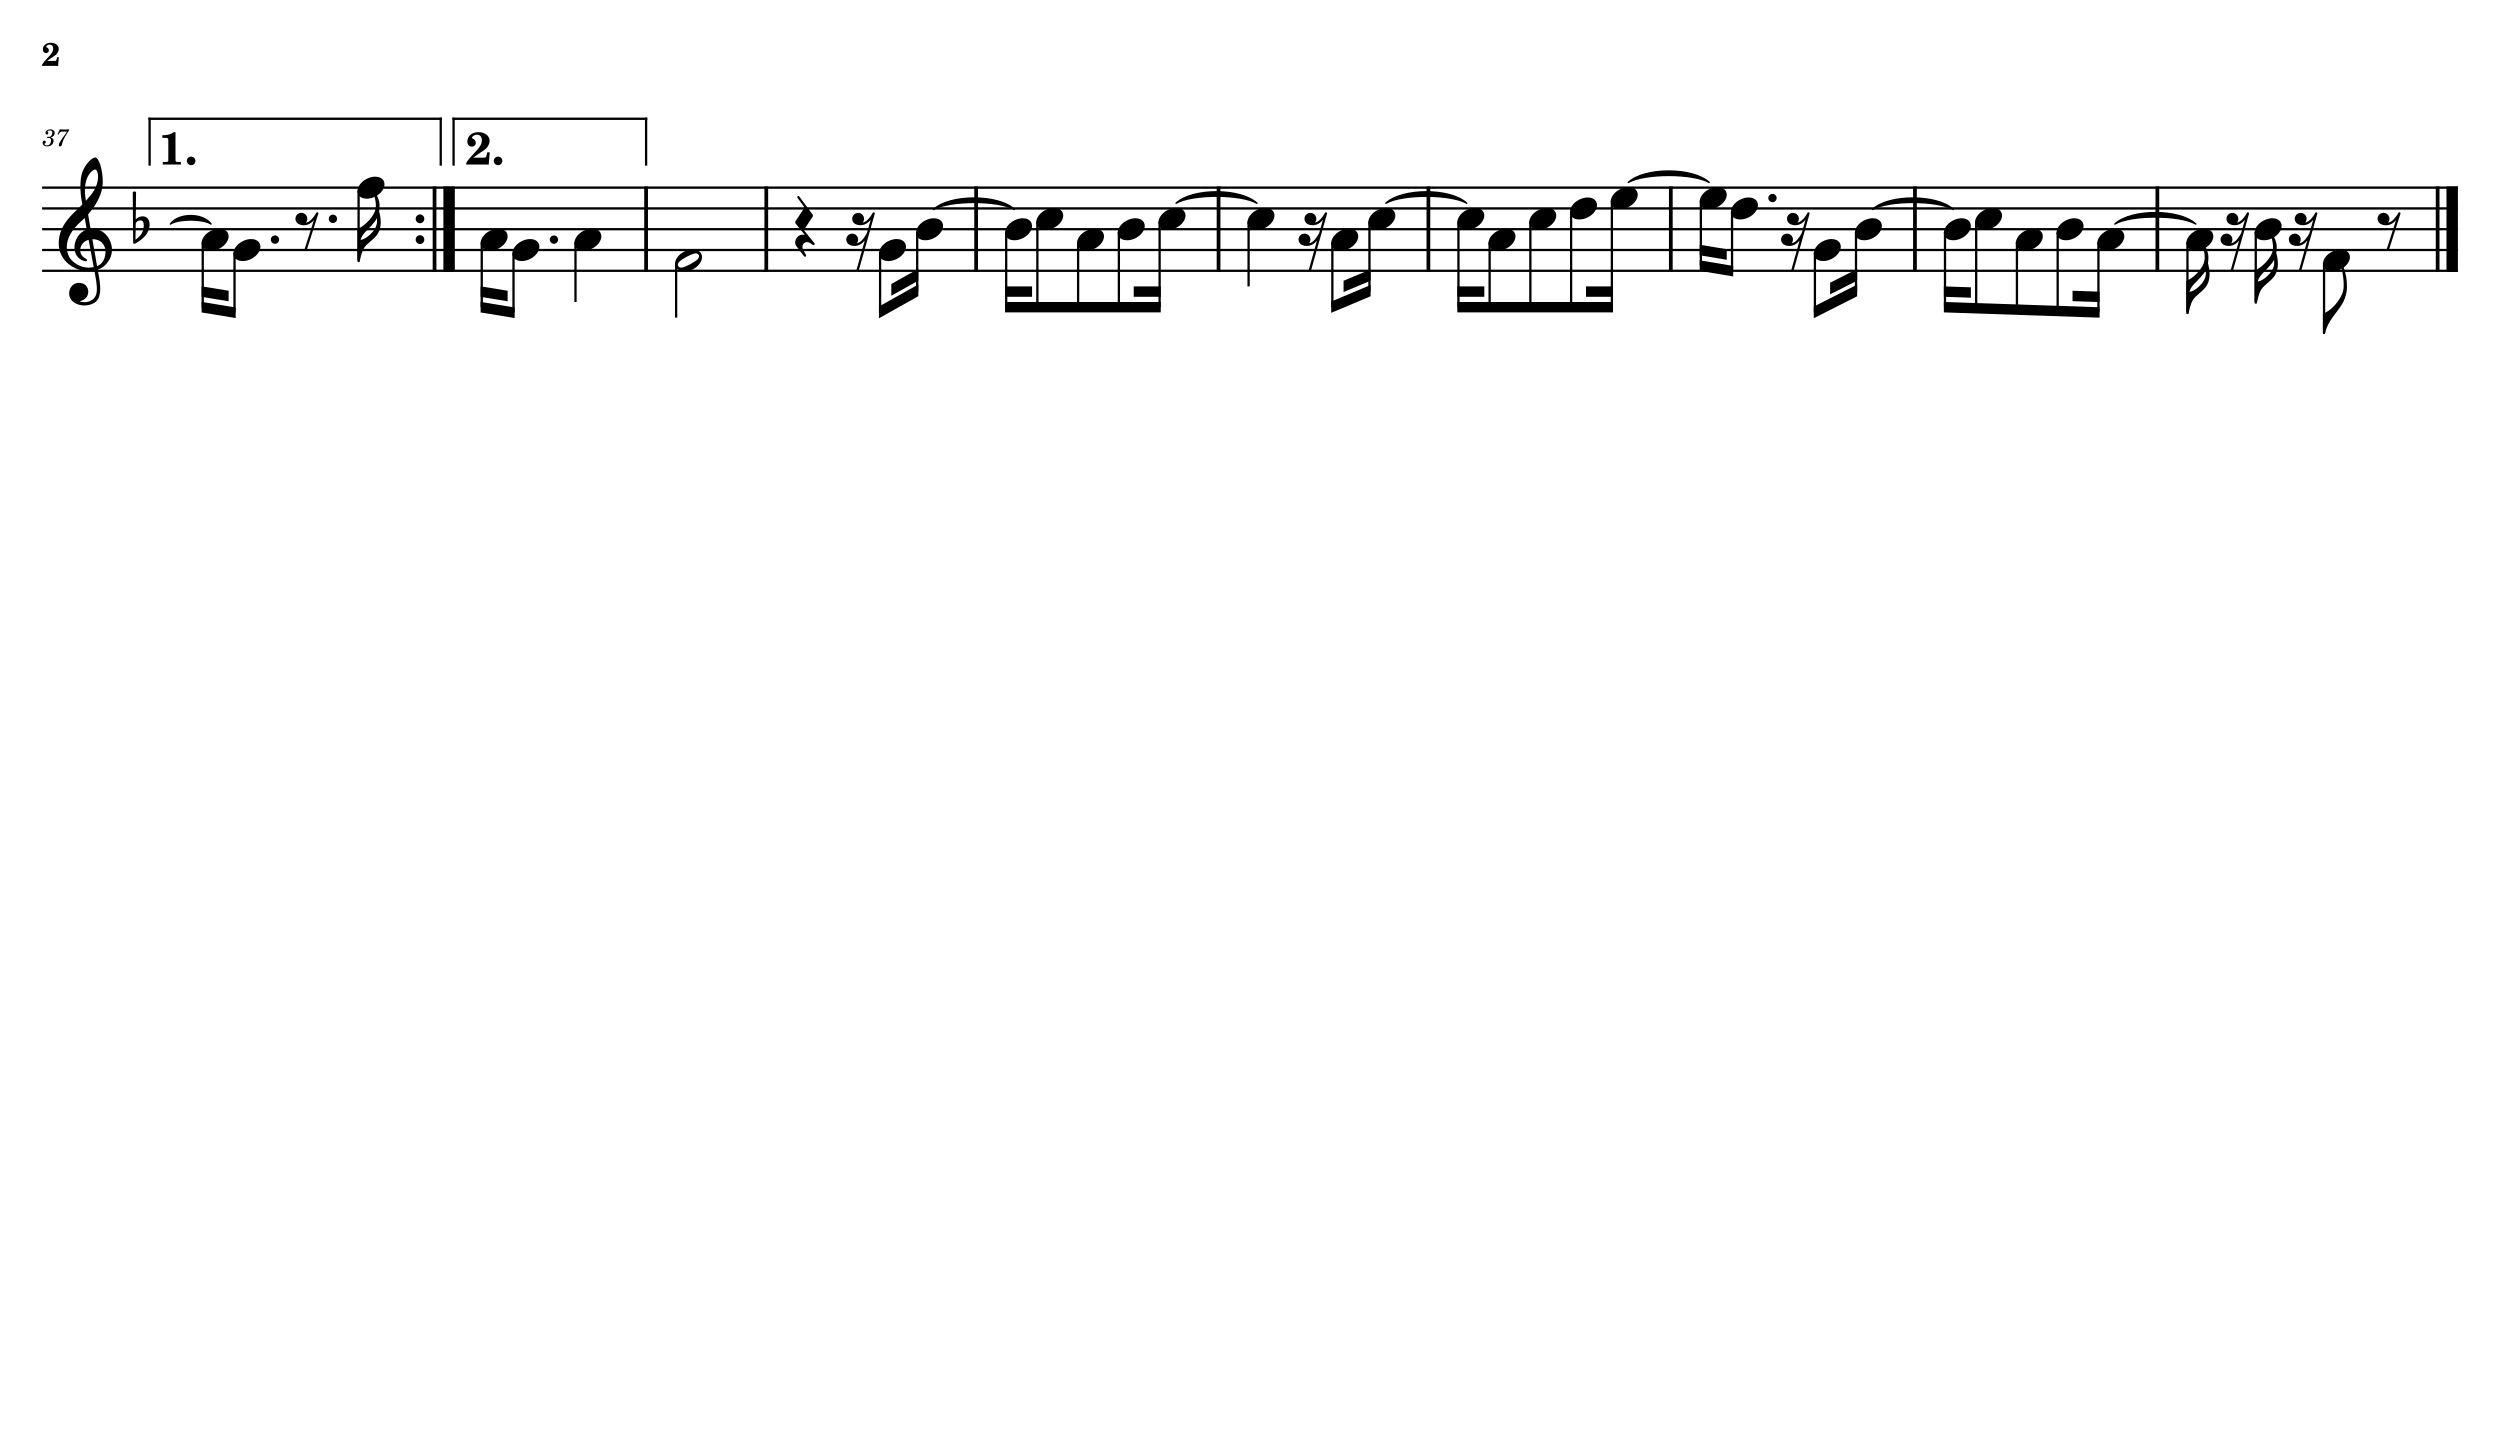 <?xml version="1.0" encoding="UTF-8" standalone="no"?>
<svg width="4208.47px" height="2409.45px" viewBox="0 0 4208.47 2409.45"
 xmlns="http://www.w3.org/2000/svg" xmlns:xlink="http://www.w3.org/1999/xlink" version="1.2" baseProfile="tiny">
<title>SAX TENOR (2)</title>
<desc>Generated by MuseScore 3.6.2</desc>
<polyline class="StaffLines" fill="none" stroke="#000000" stroke-width="3.85" stroke-linejoin="bevel" points="70.866,315.866 4137.61,315.866"/>
<polyline class="StaffLines" fill="none" stroke="#000000" stroke-width="3.85" stroke-linejoin="bevel" points="70.866,350.865 4137.61,350.865"/>
<polyline class="StaffLines" fill="none" stroke="#000000" stroke-width="3.85" stroke-linejoin="bevel" points="70.866,385.865 4137.61,385.865"/>
<polyline class="StaffLines" fill="none" stroke="#000000" stroke-width="3.85" stroke-linejoin="bevel" points="70.866,420.865 4137.61,420.865"/>
<polyline class="StaffLines" fill="none" stroke="#000000" stroke-width="3.85" stroke-linejoin="bevel" points="70.866,455.865 4137.61,455.865"/>
<path class="MeasureNumber" d="M85.46,231.303 C87.35,230.709 88.1,230.381 89.069,229.741 C90.944,228.506 92.1,226.303 92.1,224.069 C92.1,220.272 89.069,217.709 84.585,217.709 C80.225,217.709 76.538,220.428 76.538,223.709 C76.538,225.35 77.538,226.475 79.069,226.475 C80.382,226.475 81.35,225.506 81.35,224.194 C81.35,223.506 81.147,223.022 80.507,222.397 C80.1,222.022 79.944,221.756 79.944,221.475 C79.944,220.506 81.944,219.506 83.819,219.506 C86.507,219.506 88.1,220.991 88.1,223.475 C88.1,227.022 85.585,230.381 82.897,230.381 C82.788,230.381 82.428,230.35 81.991,230.303 C80.819,230.225 80.819,230.225 80.585,230.225 C79.71,230.225 79.225,230.631 79.225,231.35 C79.225,231.991 79.663,232.381 80.382,232.381 C80.585,232.381 80.866,232.35 81.178,232.303 C81.741,232.194 82.35,232.147 82.71,232.147 C84.585,232.147 85.866,233.834 85.866,236.303 C85.866,238.225 85.428,240.069 84.538,241.584 C83.35,243.741 81.507,244.788 78.897,244.788 C76.663,244.788 74.741,243.663 74.741,242.381 C74.741,241.944 74.913,241.788 75.538,241.506 C76.71,240.991 77.178,240.272 77.178,239.194 C77.178,237.788 76.069,236.709 74.632,236.709 C72.913,236.709 71.788,238.069 71.788,240.147 C71.788,244.022 74.741,246.459 79.538,246.459 C85.585,246.459 90.178,242.428 90.178,237.069 C90.178,235.631 89.741,234.381 88.897,233.381 C88.022,232.35 87.225,231.866 85.46,231.303 M116.538,217.709 C114.413,217.944 111.819,218.116 109.585,218.116 C108.46,218.116 107.178,218.069 105.741,217.991 C104.413,217.913 103.1,217.834 101.741,217.756 L100.741,217.709 L96.866,226.147 L98.335,226.631 L99.303,225.022 C101.178,221.913 102.053,221.475 106.132,221.506 L112.897,221.506 L108.538,227.756 C103.413,234.944 103.413,234.944 101.46,238.147 C99.694,240.991 98.975,242.741 98.975,244.178 C98.975,245.584 99.866,246.459 101.257,246.459 C102.741,246.459 103.491,245.741 104.022,243.866 C106.022,236.35 107.225,233.741 112.772,224.756 L116.538,218.913 L116.538,217.709 "/>
<path class="TieSegment" stroke="#000000" stroke-width="2.45" stroke-linecap="round" stroke-linejoin="round" fill-rule="evenodd" d="M286.859,377.115 C300.544,358.215 341.596,358.215 355.28,377.115 C341.596,368.015 300.544,368.015 286.859,377.115"/>
<path class="TieSegment" stroke="#000000" stroke-width="2.45" stroke-linecap="round" stroke-linejoin="round" fill-rule="evenodd" d="M1571.65,352.561 C1598.88,326.967 1680.56,326.967 1707.79,352.561 C1680.56,336.767 1598.88,336.767 1571.65,352.561"/>
<path class="TieSegment" stroke="#000000" stroke-width="2.45" stroke-linecap="round" stroke-linejoin="round" fill-rule="evenodd" d="M1979.73,342.116 C2006.95,316.522 2088.64,316.522 2115.87,342.116 C2088.64,326.322 2006.95,326.322 1979.73,342.116"/>
<path class="TieSegment" stroke="#000000" stroke-width="2.45" stroke-linecap="round" stroke-linejoin="round" fill-rule="evenodd" d="M2332.97,342.116 C2360.2,316.522 2441.89,316.522 2469.12,342.116 C2441.89,326.322 2360.2,326.322 2332.97,342.116"/>
<path class="TieSegment" stroke="#000000" stroke-width="2.45" stroke-linecap="round" stroke-linejoin="round" fill-rule="evenodd" d="M2741.05,307.116 C2768.28,281.522 2849.96,281.522 2877.19,307.116 C2849.96,291.322 2768.28,291.322 2741.05,307.116"/>
<path class="TieSegment" stroke="#000000" stroke-width="2.45" stroke-linecap="round" stroke-linejoin="round" fill-rule="evenodd" d="M3152.04,352.561 C3179.27,326.967 3260.95,326.967 3288.18,352.561 C3260.95,336.767 3179.27,336.767 3152.04,352.561"/>
<path class="TieSegment" stroke="#000000" stroke-width="2.45" stroke-linecap="round" stroke-linejoin="round" fill-rule="evenodd" d="M3560.11,377.115 C3587.36,351.51 3669.09,351.51 3696.33,377.115 C3669.09,361.31 3587.36,361.31 3560.11,377.115"/>
<path class="BarLine" transform="matrix(1.4,0,0,1.4,699.725,368.365)" d="M10.406,0 C10.406,-2.906 8.094,-5.297 5.203,-5.297 C2.297,-5.297 0,-2.906 0,0 C0,2.906 2.297,5.297 5.203,5.297 C8.094,5.297 10.406,2.906 10.406,0"/>
<path class="BarLine" transform="matrix(1.4,0,0,1.4,699.725,403.365)" d="M10.406,0 C10.406,-2.906 8.094,-5.297 5.203,-5.297 C2.297,-5.297 0,-2.906 0,0 C0,2.906 2.297,5.297 5.203,5.297 C8.094,5.297 10.406,2.906 10.406,0"/>
<polyline class="BarLine" stroke="#000000" stroke-width="6.30" stroke-linejoin="bevel" points="731.504,313.941 731.504,457.79"/>
<polyline class="BarLine" stroke="#000000" stroke-width="19.25" stroke-linejoin="bevel" points="756.004,313.941 756.004,457.79"/>
<polyline class="BarLine" stroke="#000000" stroke-width="6.30" stroke-linejoin="bevel" points="1087.64,313.941 1087.64,457.79"/>
<polyline class="BarLine" stroke="#000000" stroke-width="6.30" stroke-linejoin="bevel" points="1289.97,313.941 1289.97,457.79"/>
<polyline class="BarLine" stroke="#000000" stroke-width="6.30" stroke-linejoin="bevel" points="1643.22,313.941 1643.22,457.79"/>
<polyline class="BarLine" stroke="#000000" stroke-width="6.30" stroke-linejoin="bevel" points="2051.3,313.941 2051.3,457.79"/>
<polyline class="BarLine" stroke="#000000" stroke-width="6.30" stroke-linejoin="bevel" points="2404.55,313.941 2404.55,457.79"/>
<polyline class="BarLine" stroke="#000000" stroke-width="6.30" stroke-linejoin="bevel" points="2812.62,313.941 2812.62,457.79"/>
<polyline class="BarLine" stroke="#000000" stroke-width="6.30" stroke-linejoin="bevel" points="3223.61,313.941 3223.61,457.79"/>
<polyline class="BarLine" stroke="#000000" stroke-width="6.30" stroke-linejoin="bevel" points="3631.68,313.941 3631.68,457.79"/>
<polyline class="BarLine" stroke="#000000" stroke-width="6.30" stroke-linejoin="bevel" points="4103.48,313.941 4103.48,457.79"/>
<polyline class="BarLine" stroke="#000000" stroke-width="19.25" stroke-linejoin="bevel" points="4127.98,313.941 4127.98,457.79"/>
<polyline class="Stem" stroke="#000000" stroke-width="3.85" stroke-linejoin="bevel" points="341.284,408.069 341.284,517.115"/>
<polyline class="Stem" stroke="#000000" stroke-width="3.85" stroke-linejoin="bevel" points="394.809,425.569 394.809,525.865"/>
<polyline class="Stem" stroke="#000000" stroke-width="3.85" stroke-linejoin="bevel" points="603.662,320.57 603.662,438.365"/>
<polyline class="Stem" stroke="#000000" stroke-width="3.85" stroke-linejoin="bevel" points="810.974,408.069 810.974,517.115"/>
<polyline class="Stem" stroke="#000000" stroke-width="3.85" stroke-linejoin="bevel" points="864.447,425.569 864.447,525.865"/>
<polyline class="Stem" stroke="#000000" stroke-width="3.85" stroke-linejoin="bevel" points="968.772,408.069 968.772,508.365"/>
<polyline class="Stem" stroke="#000000" stroke-width="3.85" stroke-linejoin="bevel" points="1138.21,443.069 1138.21,534.615"/>
<polyline class="Stem" stroke="#000000" stroke-width="3.85" stroke-linejoin="bevel" points="1481.55,425.569 1481.55,525.865"/>
<polyline class="Stem" stroke="#000000" stroke-width="3.85" stroke-linejoin="bevel" points="1544.01,390.569 1544.01,490.865"/>
<polyline class="Stem" stroke="#000000" stroke-width="3.85" stroke-linejoin="bevel" points="1693.8,390.569 1693.8,517.115"/>
<polyline class="Stem" stroke="#000000" stroke-width="3.85" stroke-linejoin="bevel" points="1746.29,373.069 1746.29,517.115"/>
<polyline class="Stem" stroke="#000000" stroke-width="3.85" stroke-linejoin="bevel" points="1814.88,408.069 1814.88,517.115"/>
<polyline class="Stem" stroke="#000000" stroke-width="3.85" stroke-linejoin="bevel" points="1883.48,390.569 1883.48,517.115"/>
<polyline class="Stem" stroke="#000000" stroke-width="3.85" stroke-linejoin="bevel" points="1952.08,373.069 1952.08,517.115"/>
<polyline class="Stem" stroke="#000000" stroke-width="3.85" stroke-linejoin="bevel" points="2101.87,373.069 2101.87,482.115"/>
<polyline class="Stem" stroke="#000000" stroke-width="3.85" stroke-linejoin="bevel" points="2242.88,408.069 2242.88,517.115"/>
<polyline class="Stem" stroke="#000000" stroke-width="3.85" stroke-linejoin="bevel" points="2305.33,373.069 2305.33,490.865"/>
<polyline class="Stem" stroke="#000000" stroke-width="3.85" stroke-linejoin="bevel" points="2455.12,373.069 2455.12,517.115"/>
<polyline class="Stem" stroke="#000000" stroke-width="3.85" stroke-linejoin="bevel" points="2507.61,408.069 2507.61,517.115"/>
<polyline class="Stem" stroke="#000000" stroke-width="3.85" stroke-linejoin="bevel" points="2576.21,373.069 2576.21,517.115"/>
<polyline class="Stem" stroke="#000000" stroke-width="3.85" stroke-linejoin="bevel" points="2644.81,355.569 2644.81,517.115"/>
<polyline class="Stem" stroke="#000000" stroke-width="3.85" stroke-linejoin="bevel" points="2713.41,338.07 2713.41,517.115"/>
<polyline class="Stem" stroke="#000000" stroke-width="3.85" stroke-linejoin="bevel" points="2863.2,338.07 2863.2,447.115"/>
<polyline class="Stem" stroke="#000000" stroke-width="3.85" stroke-linejoin="bevel" points="2915.69,355.569 2915.69,455.865"/>
<polyline class="Stem" stroke="#000000" stroke-width="3.85" stroke-linejoin="bevel" points="3055.2,425.569 3055.2,525.865"/>
<polyline class="Stem" stroke="#000000" stroke-width="3.85" stroke-linejoin="bevel" points="3124.39,390.569 3124.39,490.865"/>
<polyline class="Stem" stroke="#000000" stroke-width="3.85" stroke-linejoin="bevel" points="3274.18,390.569 3274.18,517.115"/>
<polyline class="Stem" stroke="#000000" stroke-width="3.85" stroke-linejoin="bevel" points="3326.67,373.069 3326.67,518.893"/>
<polyline class="Stem" stroke="#000000" stroke-width="3.85" stroke-linejoin="bevel" points="3395.27,408.069 3395.27,521.217"/>
<polyline class="Stem" stroke="#000000" stroke-width="3.85" stroke-linejoin="bevel" points="3463.87,390.569 3463.87,523.541"/>
<polyline class="Stem" stroke="#000000" stroke-width="3.85" stroke-linejoin="bevel" points="3532.47,408.069 3532.47,525.865"/>
<polyline class="Stem" stroke="#000000" stroke-width="3.85" stroke-linejoin="bevel" points="3682.34,408.069 3682.34,525.865"/>
<polyline class="Stem" stroke="#000000" stroke-width="3.85" stroke-linejoin="bevel" points="3797.31,390.569 3797.31,508.365"/>
<polyline class="Stem" stroke="#000000" stroke-width="3.85" stroke-linejoin="bevel" points="3912.29,443.069 3912.29,560.865"/>
<path class="Note" transform="matrix(1.4,0,0,1.4,339.359,403.365)" d="M31.5,-8.094 C29.703,-11.406 25.906,-13.203 21.297,-13.203 C17.906,-13.203 14.203,-12.203 10.594,-10.297 C4,-6.797 0,-0.906 0,4.203 C0,5.594 0.297,7 1,8.297 C2.797,11.594 6.594,13.297 11.203,13.297 C14.594,13.297 18.297,12.406 21.906,10.5 C28.5,7 32.5,1.094 32.5,-4 C32.5,-5.406 32.203,-6.797 31.5,-8.094"/>
<path class="Note" transform="matrix(1.4,0,0,1.4,392.884,420.865)" d="M31.5,-8.094 C29.703,-11.406 25.906,-13.203 21.297,-13.203 C17.906,-13.203 14.203,-12.203 10.594,-10.297 C4,-6.797 0,-0.906 0,4.203 C0,5.594 0.297,7 1,8.297 C2.797,11.594 6.594,13.297 11.203,13.297 C14.594,13.297 18.297,12.406 21.906,10.5 C28.5,7 32.5,1.094 32.5,-4 C32.5,-5.406 32.203,-6.797 31.5,-8.094"/>
<path class="Note" transform="matrix(1.4,0,0,1.4,601.737,315.866)" d="M31.5,-8.094 C29.703,-11.406 25.906,-13.203 21.297,-13.203 C17.906,-13.203 14.203,-12.203 10.594,-10.297 C4,-6.797 0,-0.906 0,4.203 C0,5.594 0.297,7 1,8.297 C2.797,11.594 6.594,13.297 11.203,13.297 C14.594,13.297 18.297,12.406 21.906,10.5 C28.5,7 32.5,1.094 32.5,-4 C32.5,-5.406 32.203,-6.797 31.5,-8.094"/>
<path class="Note" transform="matrix(1.4,0,0,1.4,809.049,403.365)" d="M31.5,-8.094 C29.703,-11.406 25.906,-13.203 21.297,-13.203 C17.906,-13.203 14.203,-12.203 10.594,-10.297 C4,-6.797 0,-0.906 0,4.203 C0,5.594 0.297,7 1,8.297 C2.797,11.594 6.594,13.297 11.203,13.297 C14.594,13.297 18.297,12.406 21.906,10.5 C28.5,7 32.5,1.094 32.5,-4 C32.5,-5.406 32.203,-6.797 31.5,-8.094"/>
<path class="Note" transform="matrix(1.4,0,0,1.4,862.522,420.865)" d="M31.5,-8.094 C29.703,-11.406 25.906,-13.203 21.297,-13.203 C17.906,-13.203 14.203,-12.203 10.594,-10.297 C4,-6.797 0,-0.906 0,4.203 C0,5.594 0.297,7 1,8.297 C2.797,11.594 6.594,13.297 11.203,13.297 C14.594,13.297 18.297,12.406 21.906,10.5 C28.5,7 32.5,1.094 32.5,-4 C32.5,-5.406 32.203,-6.797 31.5,-8.094"/>
<path class="Note" transform="matrix(1.4,0,0,1.4,966.847,403.365)" d="M31.5,-8.094 C29.703,-11.406 25.906,-13.203 21.297,-13.203 C17.906,-13.203 14.203,-12.203 10.594,-10.297 C4,-6.797 0,-0.906 0,4.203 C0,5.594 0.297,7 1,8.297 C2.797,11.594 6.594,13.297 11.203,13.297 C14.594,13.297 18.297,12.406 21.906,10.5 C28.5,7 32.5,1.094 32.5,-4 C32.5,-5.406 32.203,-6.797 31.5,-8.094"/>
<path class="Note" transform="matrix(1.4,0,0,1.4,1136.29,438.365)" d="M31.5,-8.141 C29.703,-11.438 25.906,-13.234 21.297,-13.234 C17.906,-13.234 14.203,-12.234 10.594,-10.344 C4,-6.844 0,-0.938 0,4.156 C0,5.562 0.297,6.969 1,8.266 C2.797,11.578 6.594,13.281 11.203,13.281 C14.594,13.281 18.297,12.375 21.906,10.484 C28.5,6.969 32.5,1.062 32.5,-4.047 C32.5,-5.438 32.203,-6.844 31.5,-8.141 M27.203,-1.344 C25.5,0.359 22.094,2.453 18.5,4.469 C14.906,6.469 11.297,7.969 8.906,8.469 C8.406,8.578 7.906,8.672 7.406,8.672 C5.797,8.672 4.594,8.078 3.906,6.766 C3.594,6.266 3.406,5.672 3.406,5.062 C3.406,3.969 4.094,2.656 5.203,1.562 C6.906,-0.141 10.203,-2.234 13.797,-4.234 C17.406,-6.234 21,-7.734 23.406,-8.234 C23.906,-8.344 24.406,-8.438 24.906,-8.438 C26.5,-8.438 27.797,-7.844 28.5,-6.547 C28.797,-6.047 28.906,-5.438 28.906,-4.844 C28.906,-3.734 28.297,-2.547 27.203,-1.344"/>
<path class="Note" transform="matrix(1.4,0,0,1.4,1479.63,420.865)" d="M31.5,-8.094 C29.703,-11.406 25.906,-13.203 21.297,-13.203 C17.906,-13.203 14.203,-12.203 10.594,-10.297 C4,-6.797 0,-0.906 0,4.203 C0,5.594 0.297,7 1,8.297 C2.797,11.594 6.594,13.297 11.203,13.297 C14.594,13.297 18.297,12.406 21.906,10.5 C28.5,7 32.5,1.094 32.5,-4 C32.5,-5.406 32.203,-6.797 31.5,-8.094"/>
<path class="Note" transform="matrix(1.4,0,0,1.4,1542.08,385.865)" d="M31.5,-8.094 C29.703,-11.406 25.906,-13.203 21.297,-13.203 C17.906,-13.203 14.203,-12.203 10.594,-10.297 C4,-6.797 0,-0.906 0,4.203 C0,5.594 0.297,7 1,8.297 C2.797,11.594 6.594,13.297 11.203,13.297 C14.594,13.297 18.297,12.406 21.906,10.5 C28.5,7 32.5,1.094 32.5,-4 C32.5,-5.406 32.203,-6.797 31.5,-8.094"/>
<path class="Note" transform="matrix(1.4,0,0,1.4,1691.87,385.865)" d="M31.5,-8.094 C29.703,-11.406 25.906,-13.203 21.297,-13.203 C17.906,-13.203 14.203,-12.203 10.594,-10.297 C4,-6.797 0,-0.906 0,4.203 C0,5.594 0.297,7 1,8.297 C2.797,11.594 6.594,13.297 11.203,13.297 C14.594,13.297 18.297,12.406 21.906,10.5 C28.5,7 32.5,1.094 32.5,-4 C32.5,-5.406 32.203,-6.797 31.5,-8.094"/>
<path class="Note" transform="matrix(1.4,0,0,1.4,1744.36,368.365)" d="M31.5,-8.094 C29.703,-11.406 25.906,-13.203 21.297,-13.203 C17.906,-13.203 14.203,-12.203 10.594,-10.297 C4,-6.797 0,-0.906 0,4.203 C0,5.594 0.297,7 1,8.297 C2.797,11.594 6.594,13.297 11.203,13.297 C14.594,13.297 18.297,12.406 21.906,10.5 C28.5,7 32.5,1.094 32.5,-4 C32.5,-5.406 32.203,-6.797 31.5,-8.094"/>
<path class="Note" transform="matrix(1.4,0,0,1.4,1812.96,403.365)" d="M31.5,-8.094 C29.703,-11.406 25.906,-13.203 21.297,-13.203 C17.906,-13.203 14.203,-12.203 10.594,-10.297 C4,-6.797 0,-0.906 0,4.203 C0,5.594 0.297,7 1,8.297 C2.797,11.594 6.594,13.297 11.203,13.297 C14.594,13.297 18.297,12.406 21.906,10.5 C28.5,7 32.5,1.094 32.5,-4 C32.5,-5.406 32.203,-6.797 31.5,-8.094"/>
<path class="Note" transform="matrix(1.4,0,0,1.4,1881.56,385.865)" d="M31.5,-8.094 C29.703,-11.406 25.906,-13.203 21.297,-13.203 C17.906,-13.203 14.203,-12.203 10.594,-10.297 C4,-6.797 0,-0.906 0,4.203 C0,5.594 0.297,7 1,8.297 C2.797,11.594 6.594,13.297 11.203,13.297 C14.594,13.297 18.297,12.406 21.906,10.5 C28.5,7 32.5,1.094 32.5,-4 C32.5,-5.406 32.203,-6.797 31.5,-8.094"/>
<path class="Note" transform="matrix(1.4,0,0,1.4,1950.16,368.365)" d="M31.5,-8.094 C29.703,-11.406 25.906,-13.203 21.297,-13.203 C17.906,-13.203 14.203,-12.203 10.594,-10.297 C4,-6.797 0,-0.906 0,4.203 C0,5.594 0.297,7 1,8.297 C2.797,11.594 6.594,13.297 11.203,13.297 C14.594,13.297 18.297,12.406 21.906,10.5 C28.5,7 32.5,1.094 32.5,-4 C32.5,-5.406 32.203,-6.797 31.5,-8.094"/>
<path class="Note" transform="matrix(1.4,0,0,1.4,2099.95,368.365)" d="M31.5,-8.094 C29.703,-11.406 25.906,-13.203 21.297,-13.203 C17.906,-13.203 14.203,-12.203 10.594,-10.297 C4,-6.797 0,-0.906 0,4.203 C0,5.594 0.297,7 1,8.297 C2.797,11.594 6.594,13.297 11.203,13.297 C14.594,13.297 18.297,12.406 21.906,10.5 C28.5,7 32.5,1.094 32.5,-4 C32.5,-5.406 32.203,-6.797 31.5,-8.094"/>
<path class="Note" transform="matrix(1.4,0,0,1.4,2240.95,403.365)" d="M31.5,-8.094 C29.703,-11.406 25.906,-13.203 21.297,-13.203 C17.906,-13.203 14.203,-12.203 10.594,-10.297 C4,-6.797 0,-0.906 0,4.203 C0,5.594 0.297,7 1,8.297 C2.797,11.594 6.594,13.297 11.203,13.297 C14.594,13.297 18.297,12.406 21.906,10.5 C28.5,7 32.5,1.094 32.5,-4 C32.5,-5.406 32.203,-6.797 31.5,-8.094"/>
<path class="Note" transform="matrix(1.4,0,0,1.4,2303.41,368.365)" d="M31.5,-8.094 C29.703,-11.406 25.906,-13.203 21.297,-13.203 C17.906,-13.203 14.203,-12.203 10.594,-10.297 C4,-6.797 0,-0.906 0,4.203 C0,5.594 0.297,7 1,8.297 C2.797,11.594 6.594,13.297 11.203,13.297 C14.594,13.297 18.297,12.406 21.906,10.5 C28.5,7 32.5,1.094 32.5,-4 C32.5,-5.406 32.203,-6.797 31.5,-8.094"/>
<path class="Note" transform="matrix(1.4,0,0,1.4,2453.2,368.365)" d="M31.5,-8.094 C29.703,-11.406 25.906,-13.203 21.297,-13.203 C17.906,-13.203 14.203,-12.203 10.594,-10.297 C4,-6.797 0,-0.906 0,4.203 C0,5.594 0.297,7 1,8.297 C2.797,11.594 6.594,13.297 11.203,13.297 C14.594,13.297 18.297,12.406 21.906,10.5 C28.5,7 32.5,1.094 32.5,-4 C32.5,-5.406 32.203,-6.797 31.5,-8.094"/>
<path class="Note" transform="matrix(1.4,0,0,1.4,2505.68,403.365)" d="M31.5,-8.094 C29.703,-11.406 25.906,-13.203 21.297,-13.203 C17.906,-13.203 14.203,-12.203 10.594,-10.297 C4,-6.797 0,-0.906 0,4.203 C0,5.594 0.297,7 1,8.297 C2.797,11.594 6.594,13.297 11.203,13.297 C14.594,13.297 18.297,12.406 21.906,10.5 C28.5,7 32.5,1.094 32.5,-4 C32.5,-5.406 32.203,-6.797 31.5,-8.094"/>
<path class="Note" transform="matrix(1.4,0,0,1.4,2574.28,368.365)" d="M31.5,-8.094 C29.703,-11.406 25.906,-13.203 21.297,-13.203 C17.906,-13.203 14.203,-12.203 10.594,-10.297 C4,-6.797 0,-0.906 0,4.203 C0,5.594 0.297,7 1,8.297 C2.797,11.594 6.594,13.297 11.203,13.297 C14.594,13.297 18.297,12.406 21.906,10.5 C28.5,7 32.5,1.094 32.5,-4 C32.5,-5.406 32.203,-6.797 31.5,-8.094"/>
<path class="Note" transform="matrix(1.4,0,0,1.4,2642.88,350.865)" d="M31.5,-8.094 C29.703,-11.406 25.906,-13.203 21.297,-13.203 C17.906,-13.203 14.203,-12.203 10.594,-10.297 C4,-6.797 0,-0.906 0,4.203 C0,5.594 0.297,7 1,8.297 C2.797,11.594 6.594,13.297 11.203,13.297 C14.594,13.297 18.297,12.406 21.906,10.5 C28.5,7 32.5,1.094 32.5,-4 C32.5,-5.406 32.203,-6.797 31.5,-8.094"/>
<path class="Note" transform="matrix(1.4,0,0,1.4,2711.48,333.366)" d="M31.5,-8.094 C29.703,-11.406 25.906,-13.203 21.297,-13.203 C17.906,-13.203 14.203,-12.203 10.594,-10.297 C4,-6.797 0,-0.906 0,4.203 C0,5.594 0.297,7 1,8.297 C2.797,11.594 6.594,13.297 11.203,13.297 C14.594,13.297 18.297,12.406 21.906,10.5 C28.5,7 32.5,1.094 32.5,-4 C32.5,-5.406 32.203,-6.797 31.5,-8.094"/>
<path class="Note" transform="matrix(1.4,0,0,1.4,2861.27,333.366)" d="M31.5,-8.094 C29.703,-11.406 25.906,-13.203 21.297,-13.203 C17.906,-13.203 14.203,-12.203 10.594,-10.297 C4,-6.797 0,-0.906 0,4.203 C0,5.594 0.297,7 1,8.297 C2.797,11.594 6.594,13.297 11.203,13.297 C14.594,13.297 18.297,12.406 21.906,10.5 C28.5,7 32.5,1.094 32.5,-4 C32.5,-5.406 32.203,-6.797 31.5,-8.094"/>
<path class="Note" transform="matrix(1.4,0,0,1.4,2913.76,350.865)" d="M31.5,-8.094 C29.703,-11.406 25.906,-13.203 21.297,-13.203 C17.906,-13.203 14.203,-12.203 10.594,-10.297 C4,-6.797 0,-0.906 0,4.203 C0,5.594 0.297,7 1,8.297 C2.797,11.594 6.594,13.297 11.203,13.297 C14.594,13.297 18.297,12.406 21.906,10.5 C28.5,7 32.5,1.094 32.5,-4 C32.5,-5.406 32.203,-6.797 31.5,-8.094"/>
<path class="Note" transform="matrix(1.4,0,0,1.4,3053.27,420.865)" d="M31.5,-8.094 C29.703,-11.406 25.906,-13.203 21.297,-13.203 C17.906,-13.203 14.203,-12.203 10.594,-10.297 C4,-6.797 0,-0.906 0,4.203 C0,5.594 0.297,7 1,8.297 C2.797,11.594 6.594,13.297 11.203,13.297 C14.594,13.297 18.297,12.406 21.906,10.5 C28.5,7 32.5,1.094 32.5,-4 C32.5,-5.406 32.203,-6.797 31.5,-8.094"/>
<path class="Note" transform="matrix(1.4,0,0,1.4,3122.47,385.865)" d="M31.5,-8.094 C29.703,-11.406 25.906,-13.203 21.297,-13.203 C17.906,-13.203 14.203,-12.203 10.594,-10.297 C4,-6.797 0,-0.906 0,4.203 C0,5.594 0.297,7 1,8.297 C2.797,11.594 6.594,13.297 11.203,13.297 C14.594,13.297 18.297,12.406 21.906,10.5 C28.5,7 32.5,1.094 32.5,-4 C32.5,-5.406 32.203,-6.797 31.5,-8.094"/>
<path class="Note" transform="matrix(1.4,0,0,1.4,3272.26,385.865)" d="M31.5,-8.094 C29.703,-11.406 25.906,-13.203 21.297,-13.203 C17.906,-13.203 14.203,-12.203 10.594,-10.297 C4,-6.797 0,-0.906 0,4.203 C0,5.594 0.297,7 1,8.297 C2.797,11.594 6.594,13.297 11.203,13.297 C14.594,13.297 18.297,12.406 21.906,10.5 C28.5,7 32.5,1.094 32.5,-4 C32.5,-5.406 32.203,-6.797 31.5,-8.094"/>
<path class="Note" transform="matrix(1.4,0,0,1.4,3324.75,368.365)" d="M31.5,-8.094 C29.703,-11.406 25.906,-13.203 21.297,-13.203 C17.906,-13.203 14.203,-12.203 10.594,-10.297 C4,-6.797 0,-0.906 0,4.203 C0,5.594 0.297,7 1,8.297 C2.797,11.594 6.594,13.297 11.203,13.297 C14.594,13.297 18.297,12.406 21.906,10.5 C28.5,7 32.5,1.094 32.5,-4 C32.5,-5.406 32.203,-6.797 31.5,-8.094"/>
<path class="Note" transform="matrix(1.4,0,0,1.4,3393.35,403.365)" d="M31.5,-8.094 C29.703,-11.406 25.906,-13.203 21.297,-13.203 C17.906,-13.203 14.203,-12.203 10.594,-10.297 C4,-6.797 0,-0.906 0,4.203 C0,5.594 0.297,7 1,8.297 C2.797,11.594 6.594,13.297 11.203,13.297 C14.594,13.297 18.297,12.406 21.906,10.5 C28.5,7 32.5,1.094 32.5,-4 C32.5,-5.406 32.203,-6.797 31.5,-8.094"/>
<path class="Note" transform="matrix(1.4,0,0,1.4,3461.95,385.865)" d="M31.5,-8.094 C29.703,-11.406 25.906,-13.203 21.297,-13.203 C17.906,-13.203 14.203,-12.203 10.594,-10.297 C4,-6.797 0,-0.906 0,4.203 C0,5.594 0.297,7 1,8.297 C2.797,11.594 6.594,13.297 11.203,13.297 C14.594,13.297 18.297,12.406 21.906,10.5 C28.5,7 32.5,1.094 32.5,-4 C32.5,-5.406 32.203,-6.797 31.5,-8.094"/>
<path class="Note" transform="matrix(1.4,0,0,1.4,3530.54,403.365)" d="M31.5,-8.094 C29.703,-11.406 25.906,-13.203 21.297,-13.203 C17.906,-13.203 14.203,-12.203 10.594,-10.297 C4,-6.797 0,-0.906 0,4.203 C0,5.594 0.297,7 1,8.297 C2.797,11.594 6.594,13.297 11.203,13.297 C14.594,13.297 18.297,12.406 21.906,10.5 C28.5,7 32.5,1.094 32.5,-4 C32.5,-5.406 32.203,-6.797 31.5,-8.094"/>
<path class="Note" transform="matrix(1.4,0,0,1.4,3680.41,403.365)" d="M31.5,-8.094 C29.703,-11.406 25.906,-13.203 21.297,-13.203 C17.906,-13.203 14.203,-12.203 10.594,-10.297 C4,-6.797 0,-0.906 0,4.203 C0,5.594 0.297,7 1,8.297 C2.797,11.594 6.594,13.297 11.203,13.297 C14.594,13.297 18.297,12.406 21.906,10.5 C28.5,7 32.5,1.094 32.5,-4 C32.5,-5.406 32.203,-6.797 31.5,-8.094"/>
<path class="Note" transform="matrix(1.4,0,0,1.4,3795.39,385.865)" d="M31.5,-8.094 C29.703,-11.406 25.906,-13.203 21.297,-13.203 C17.906,-13.203 14.203,-12.203 10.594,-10.297 C4,-6.797 0,-0.906 0,4.203 C0,5.594 0.297,7 1,8.297 C2.797,11.594 6.594,13.297 11.203,13.297 C14.594,13.297 18.297,12.406 21.906,10.5 C28.5,7 32.5,1.094 32.5,-4 C32.5,-5.406 32.203,-6.797 31.5,-8.094"/>
<path class="Note" transform="matrix(1.4,0,0,1.4,3910.36,438.365)" d="M31.5,-8.094 C29.703,-11.406 25.906,-13.203 21.297,-13.203 C17.906,-13.203 14.203,-12.203 10.594,-10.297 C4,-6.797 0,-0.906 0,4.203 C0,5.594 0.297,7 1,8.297 C2.797,11.594 6.594,13.297 11.203,13.297 C14.594,13.297 18.297,12.406 21.906,10.5 C28.5,7 32.5,1.094 32.5,-4 C32.5,-5.406 32.203,-6.797 31.5,-8.094"/>
<path class="Clef" transform="matrix(1.4,0,0,1.4,98.866,420.865)" d="M63.359,-5.922 C62.125,-11.344 59.484,-15.172 58.703,-16.203 C55.516,-20.484 51.5,-23.328 46.812,-24.688 C43.703,-25.562 40.703,-25.688 38.281,-25.5 C37.234,-31.516 36.234,-37.391 35.328,-42.844 C40.781,-49.016 44.406,-54.812 46.688,-59.109 C50.156,-65.688 51.297,-70.266 51.359,-70.469 C53.078,-75.688 53.438,-83.391 52.328,-91.594 C51.328,-99.141 49.234,-105.859 46.875,-109.109 C45.859,-110.531 44.797,-111.266 43.766,-111.266 C42.547,-111.266 40.031,-110.031 37.141,-107.25 C34.844,-105.063 31.578,-101.172 29.016,-95.156 C26.016,-88.094 25.797,-78.609 26.156,-71.891 C26.531,-64.609 27.641,-58.922 27.656,-58.875 C27.672,-58.781 27.938,-57.281 28.375,-54.719 C28.156,-54.484 27.906,-54.266 27.656,-54.016 C26.625,-53.016 25.438,-51.891 24.047,-50.5 C23.188,-49.641 22.234,-48.734 21.234,-47.766 C12.797,-39.625 0,-27.297 0,-8.141 C0,-3.438 0.906,0.984 2.688,5 C4.266,8.594 6.562,11.875 9.5,14.75 C17.234,22.312 27.828,25.516 34.875,25.359 C37.828,25.281 40.469,25.047 42.859,24.594 C44.688,34.203 45.828,41.234 45.859,46.578 C45.906,53.094 44.25,57.078 40.359,59.844 C37.922,61.578 35.109,62.531 32.016,62.672 C29.422,62.797 27.156,62.328 25.734,61.922 L25.719,61.922 C25.719,61.922 25.438,61.828 25.422,61.641 C25.406,61.453 25.766,61.406 25.766,61.406 L25.797,61.406 C27.719,60.969 31.281,59.734 33.641,56.438 C35.438,53.906 36.312,49.281 34.469,45.344 C33.359,42.953 30.859,40 25.234,39.547 C22.734,39.344 20.469,39.859 18.469,41.062 C16.656,42.141 15.156,43.781 14.109,45.781 C11.656,50.484 12.109,56.219 15.234,60.062 C18.203,63.688 22.812,66 28.25,66.578 C29.109,66.672 29.953,66.703 30.797,66.703 C35.234,66.703 39.625,65.5 43.203,63.297 C46.859,60.719 48.984,56.734 49.656,51.109 C50.219,46.469 49.828,40.547 48.438,32.469 C48.078,30.375 47.531,27.344 46.875,23.594 C52.625,21.672 56.781,18.094 60.547,12.234 C63.844,6.5 64.781,0.391 63.359,-5.922 M29.141,20.297 C24.5,19.078 20.062,16.578 16.312,13.062 C15,11.844 13.125,9.672 11.656,6.281 C10.297,3.109 9.625,-0.328 9.688,-3.906 C9.75,-8.609 11.062,-13.438 13.562,-18.219 C16.484,-23.797 21.047,-29.328 27.109,-34.656 C28.562,-35.938 29.938,-37.219 31.219,-38.5 C31.984,-34.234 32.812,-29.547 33.688,-24.672 C29.844,-23.406 25.094,-20.25 21.984,-14.594 C18.438,-8.031 18.578,-2.5 19.312,0.984 C20.25,5.438 22.781,9.203 26.234,11.297 C27.172,11.859 31.297,13.984 33.141,13.406 C33.516,13.297 33.781,13.062 33.922,12.734 C34.438,11.562 33.406,10.922 31.859,9.969 C31.25,9.594 30.578,9.172 29.859,8.641 C26.531,6.156 25.078,1.703 26.156,-2.688 C26.734,-5.078 28.016,-7.25 29.859,-8.953 C31.516,-10.5 33.562,-11.594 35.938,-12.234 C37.984,-0.984 40.047,10.172 41.688,18.531 C41.812,19.219 41.953,19.891 42.078,20.562 C37.703,21.5 33.359,21.406 29.141,20.297 M40.469,-12.906 C50.812,-13.375 55.078,-5.938 55.969,-1.109 C56.438,1.438 56.438,5.875 54.891,10.094 C53.719,13.266 51.266,17.344 46.125,19.406 C46.062,18.984 45.984,18.547 45.906,18.125 C44.359,9.344 42.422,-1.656 40.469,-12.906 M33.141,-83.859 C34.922,-89.594 37.656,-92.844 39.656,-94.578 C41.406,-96.094 43.047,-96.812 43.969,-96.812 C44.109,-96.812 44.234,-96.781 44.328,-96.75 C44.797,-96.609 45.328,-96.047 45.797,-95.172 C48.109,-90.891 47.359,-84.172 46.016,-79.734 C44.391,-74.328 41.469,-68.719 32.672,-59.109 C32.5,-60.219 32.344,-61.266 32.188,-62.25 C30.938,-70.531 31.266,-77.812 33.141,-83.859"/>
<path class="KeySig" transform="matrix(1.4,0,0,1.4,223.444,385.865)" d="M20.094,-7.906 C19.5,-11.797 17.094,-15.5 12,-15.5 C7,-15.5 4.094,-12.406 3.594,-11.797 L4,-43.906 C4,-44.703 3.406,-45.297 2.594,-45.297 L1.406,-45.297 C0.594,-45.297 0,-44.703 0,-43.906 L0.5,16.203 C0.5,17 1.094,17.594 1.906,17.594 C2.094,17.594 2.5,17.5 2.703,17.406 C3.094,17.203 9.594,14 15,7.906 C18.797,3.594 20.297,-1.297 20.297,-5.406 C20.297,-6.297 20.203,-7.094 20.094,-7.906 M13.203,-4 C13.203,-2.5 12.797,2.094 10.297,5.906 C8.594,8.5 5.203,11.203 3.297,12.703 L3.594,-6.797 C3.797,-7.703 5.297,-10.594 9.297,-10.594 C12.906,-10.594 13.203,-7.203 13.203,-5.094 L13.203,-4 "/>
<path class="Rest" transform="matrix(1.4,0,0,1.4,497.31,385.865)" d="M26.734,-20.266 C25.984,-20.547 25.312,-20.203 24.984,-19.594 C24.656,-18.984 21.469,-13.062 17.047,-9.797 C15.656,-8.781 14.062,-8.141 12.5,-7.812 C13.625,-9.062 14.297,-10.734 14.297,-12.547 C14.297,-16.5 11.094,-19.703 7.156,-19.703 C3.203,-19.703 0,-16.5 0,-12.547 C0,-9.547 1.875,-6.953 4.516,-5.906 C6.047,-5.188 7.953,-4.734 10,-4.734 C12.844,-4.734 15.953,-5.562 18.672,-7.562 C19.938,-8.484 21.125,-9.688 22.203,-10.938 L10.812,24.688 L13.453,25.547 L27.531,-18.547 C27.766,-19.281 27.469,-19.969 26.734,-20.266"/>
<path class="Rest" transform="matrix(1.4,0,0,1.4,1338.62,385.865)" d="M23.203,16.906 L23,16.594 C22.906,16.5 22.703,16.297 22.406,15.906 L10.906,1.703 C10.594,1.406 10.703,0.594 10.906,0.203 L21.094,-15.203 C21.203,-15.406 21.297,-15.703 21.297,-15.906 L21.297,-16.797 C21.297,-17.094 21.203,-17.406 21,-17.594 L4.797,-39.5 C4.797,-39.5 4,-40.703 3,-39.797 C2,-39 2.797,-37.703 2.797,-37.703 L10.406,-27.297 C10.797,-26.703 10.797,-25.5 10.406,-24.906 L0.297,-9.5 C0.203,-9.297 0.094,-8.906 0.094,-8.703 L0.094,-7.797 C0.094,-7.5 0.203,-7.203 0.406,-7 L11.594,6.906 C11.203,6.797 10.297,6.594 9.094,6.594 C7.406,6.594 5.203,7 3.406,8.594 C1.203,10.594 0,13.406 0,15.906 C0,17.297 0.297,18.703 1.094,19.797 C3.203,23 10.703,32.5 10.703,32.5 C10.703,32.5 11.594,33.609 12.5,32.906 C13.406,32.203 13.203,31.297 12.906,30.797 C12.594,30.297 9.406,24.5 9.406,24.5 C9.406,24.5 8.703,23.094 8.703,21.297 C8.703,20 9.094,18.406 10.406,17.094 C11.594,15.906 13,15.5 14.297,15.5 C15.594,15.5 16.703,15.906 17.5,16.406 L21.406,18.906 C21.406,18.906 22.594,19.5 23.203,18.594 C23.703,17.797 23.5,17.406 23.203,16.906"/>
<path class="Rest" transform="matrix(1.4,0,0,1.4,1424.49,385.865)" d="M33.469,-20.266 C32.719,-20.531 32.047,-20.172 31.734,-19.547 C31.438,-18.938 28.609,-13.5 24.297,-10.094 C22.953,-9.031 21.391,-8.344 19.828,-7.953 C20.906,-9.266 21.531,-10.938 21.469,-12.75 C21.328,-16.688 18.031,-19.766 14.094,-19.625 C10.156,-19.484 7.062,-16.188 7.203,-12.25 C7.312,-9.234 9.266,-6.734 11.938,-5.781 C13.5,-5.094 15.406,-4.734 17.453,-4.797 C20.297,-4.906 23.375,-5.844 26.016,-7.922 C27.25,-8.891 28.406,-10.125 29.438,-11.422 L29.438,-11.406 L24.938,4.5 C24.938,4.5 24.938,4.516 24.922,4.516 L24.922,4.531 C24.453,5.484 21.203,11.656 17.188,14.828 C15.844,15.906 14.281,16.594 12.719,16.969 C13.797,15.672 14.422,14 14.359,12.188 C14.219,8.234 10.922,5.156 6.984,5.297 C3.047,5.438 -0.047,8.734 0.094,12.688 C0.203,15.688 2.156,18.188 4.828,19.156 C6.391,19.828 8.297,20.203 10.344,20.125 C13.188,20.031 16.266,19.094 18.906,17.016 C20.125,16.047 21.281,14.828 22.312,13.516 L12.109,49.984 L14.781,50.734 L33.453,-15.469 L34.328,-18.594 C34.531,-19.328 34.219,-20.016 33.469,-20.266"/>
<path class="Rest" transform="matrix(1.4,0,0,1.4,2185.82,385.865)" d="M33.469,-20.266 C32.719,-20.531 32.047,-20.172 31.734,-19.547 C31.438,-18.938 28.609,-13.5 24.297,-10.094 C22.953,-9.031 21.391,-8.344 19.828,-7.953 C20.906,-9.266 21.531,-10.938 21.469,-12.75 C21.328,-16.688 18.031,-19.766 14.094,-19.625 C10.156,-19.484 7.062,-16.188 7.203,-12.25 C7.312,-9.234 9.266,-6.734 11.938,-5.781 C13.5,-5.094 15.406,-4.734 17.453,-4.797 C20.297,-4.906 23.375,-5.844 26.016,-7.922 C27.25,-8.891 28.406,-10.125 29.438,-11.422 L29.438,-11.406 L24.938,4.5 C24.938,4.5 24.938,4.516 24.922,4.516 L24.922,4.531 C24.453,5.484 21.203,11.656 17.188,14.828 C15.844,15.906 14.281,16.594 12.719,16.969 C13.797,15.672 14.422,14 14.359,12.188 C14.219,8.234 10.922,5.156 6.984,5.297 C3.047,5.438 -0.047,8.734 0.094,12.688 C0.203,15.688 2.156,18.188 4.828,19.156 C6.391,19.828 8.297,20.203 10.344,20.125 C13.188,20.031 16.266,19.094 18.906,17.016 C20.125,16.047 21.281,14.828 22.312,13.516 L12.109,49.984 L14.781,50.734 L33.453,-15.469 L34.328,-18.594 C34.531,-19.328 34.219,-20.016 33.469,-20.266"/>
<path class="Rest" transform="matrix(1.4,0,0,1.4,2998.14,385.865)" d="M33.469,-20.266 C32.719,-20.531 32.047,-20.172 31.734,-19.547 C31.438,-18.938 28.609,-13.5 24.297,-10.094 C22.953,-9.031 21.391,-8.344 19.828,-7.953 C20.906,-9.266 21.531,-10.938 21.469,-12.75 C21.328,-16.688 18.031,-19.766 14.094,-19.625 C10.156,-19.484 7.062,-16.188 7.203,-12.25 C7.312,-9.234 9.266,-6.734 11.938,-5.781 C13.5,-5.094 15.406,-4.734 17.453,-4.797 C20.297,-4.906 23.375,-5.844 26.016,-7.922 C27.25,-8.891 28.406,-10.125 29.438,-11.422 L29.438,-11.406 L24.938,4.5 C24.938,4.5 24.938,4.516 24.922,4.516 L24.922,4.531 C24.453,5.484 21.203,11.656 17.188,14.828 C15.844,15.906 14.281,16.594 12.719,16.969 C13.797,15.672 14.422,14 14.359,12.188 C14.219,8.234 10.922,5.156 6.984,5.297 C3.047,5.438 -0.047,8.734 0.094,12.688 C0.203,15.688 2.156,18.188 4.828,19.156 C6.391,19.828 8.297,20.203 10.344,20.125 C13.188,20.031 16.266,19.094 18.906,17.016 C20.125,16.047 21.281,14.828 22.312,13.516 L12.109,49.984 L14.781,50.734 L33.453,-15.469 L34.328,-18.594 C34.531,-19.328 34.219,-20.016 33.469,-20.266"/>
<path class="Rest" transform="matrix(1.4,0,0,1.4,3737.9,385.865)" d="M33.469,-20.266 C32.719,-20.531 32.047,-20.172 31.734,-19.547 C31.438,-18.938 28.609,-13.5 24.297,-10.094 C22.953,-9.031 21.391,-8.344 19.828,-7.953 C20.906,-9.266 21.531,-10.938 21.469,-12.75 C21.328,-16.688 18.031,-19.766 14.094,-19.625 C10.156,-19.484 7.062,-16.188 7.203,-12.25 C7.312,-9.234 9.266,-6.734 11.938,-5.781 C13.5,-5.094 15.406,-4.734 17.453,-4.797 C20.297,-4.906 23.375,-5.844 26.016,-7.922 C27.25,-8.891 28.406,-10.125 29.438,-11.422 L29.438,-11.406 L24.938,4.5 C24.938,4.5 24.938,4.516 24.922,4.516 L24.922,4.531 C24.453,5.484 21.203,11.656 17.188,14.828 C15.844,15.906 14.281,16.594 12.719,16.969 C13.797,15.672 14.422,14 14.359,12.188 C14.219,8.234 10.922,5.156 6.984,5.297 C3.047,5.438 -0.047,8.734 0.094,12.688 C0.203,15.688 2.156,18.188 4.828,19.156 C6.391,19.828 8.297,20.203 10.344,20.125 C13.188,20.031 16.266,19.094 18.906,17.016 C20.125,16.047 21.281,14.828 22.312,13.516 L12.109,49.984 L14.781,50.734 L33.453,-15.469 L34.328,-18.594 C34.531,-19.328 34.219,-20.016 33.469,-20.266"/>
<path class="Rest" transform="matrix(1.4,0,0,1.4,3852.87,385.865)" d="M33.469,-20.266 C32.719,-20.531 32.047,-20.172 31.734,-19.547 C31.438,-18.938 28.609,-13.5 24.297,-10.094 C22.953,-9.031 21.391,-8.344 19.828,-7.953 C20.906,-9.266 21.531,-10.938 21.469,-12.75 C21.328,-16.688 18.031,-19.766 14.094,-19.625 C10.156,-19.484 7.062,-16.188 7.203,-12.25 C7.312,-9.234 9.266,-6.734 11.938,-5.781 C13.5,-5.094 15.406,-4.734 17.453,-4.797 C20.297,-4.906 23.375,-5.844 26.016,-7.922 C27.25,-8.891 28.406,-10.125 29.438,-11.422 L29.438,-11.406 L24.938,4.5 C24.938,4.5 24.938,4.516 24.922,4.516 L24.922,4.531 C24.453,5.484 21.203,11.656 17.188,14.828 C15.844,15.906 14.281,16.594 12.719,16.969 C13.797,15.672 14.422,14 14.359,12.188 C14.219,8.234 10.922,5.156 6.984,5.297 C3.047,5.438 -0.047,8.734 0.094,12.688 C0.203,15.688 2.156,18.188 4.828,19.156 C6.391,19.828 8.297,20.203 10.344,20.125 C13.188,20.031 16.266,19.094 18.906,17.016 C20.125,16.047 21.281,14.828 22.312,13.516 L12.109,49.984 L14.781,50.734 L33.453,-15.469 L34.328,-18.594 C34.531,-19.328 34.219,-20.016 33.469,-20.266"/>
<path class="Rest" transform="matrix(1.4,0,0,1.4,4002.34,385.865)" d="M26.734,-20.266 C25.984,-20.547 25.312,-20.203 24.984,-19.594 C24.656,-18.984 21.469,-13.062 17.047,-9.797 C15.656,-8.781 14.062,-8.141 12.5,-7.812 C13.625,-9.062 14.297,-10.734 14.297,-12.547 C14.297,-16.5 11.094,-19.703 7.156,-19.703 C3.203,-19.703 0,-16.5 0,-12.547 C0,-9.547 1.875,-6.953 4.516,-5.906 C6.047,-5.188 7.953,-4.734 10,-4.734 C12.844,-4.734 15.953,-5.562 18.672,-7.562 C19.938,-8.484 21.125,-9.688 22.203,-10.938 L10.812,24.688 L13.453,25.547 L27.531,-18.547 C27.766,-19.281 27.469,-19.969 26.734,-20.266"/>
<path class="Beam" fill-rule="evenodd" d="M339.359,508.249 L396.734,517.628 L396.734,535.361 L339.359,525.981 L339.359,508.249 "/>
<path class="Beam" fill-rule="evenodd" d="M339.359,481.999 L384.859,489.437 L384.859,507.169 L339.359,499.731 L339.359,481.999 "/>
<path class="Beam" fill-rule="evenodd" d="M809.049,508.249 L866.372,517.629 L866.372,535.362 L809.049,525.982 L809.049,508.249 "/>
<path class="Beam" fill-rule="evenodd" d="M809.049,481.999 L854.549,489.444 L854.549,507.177 L809.049,499.732 L809.049,481.999 "/>
<path class="Beam" fill-rule="evenodd" d="M1479.63,515.988 L1545.93,478.831 L1545.93,498.584 L1479.63,535.742 L1479.63,515.988 "/>
<path class="Beam" fill-rule="evenodd" d="M1545.93,452.581 L1500.43,478.08 L1500.43,497.834 L1545.93,472.335 L1545.93,452.581 "/>
<path class="Beam" fill-rule="evenodd" d="M1691.87,508.365 L1954.01,508.365 L1954.01,525.865 L1691.87,525.865 L1691.87,508.365 "/>
<path class="Beam" fill-rule="evenodd" d="M1691.87,482.115 L1737.37,482.115 L1737.37,499.615 L1691.87,499.615 L1691.87,482.115 "/>
<path class="Beam" fill-rule="evenodd" d="M1954.01,482.115 L1908.51,482.115 L1908.51,499.615 L1954.01,499.615 L1954.01,482.115 "/>
<path class="Beam" fill-rule="evenodd" d="M2240.95,507.624 L2307.26,479.756 L2307.26,498.739 L2240.95,526.607 L2240.95,507.624 "/>
<path class="Beam" fill-rule="evenodd" d="M2307.26,453.506 L2261.76,472.63 L2261.76,491.613 L2307.26,472.489 L2307.26,453.506 "/>
<path class="Beam" fill-rule="evenodd" d="M2453.2,508.365 L2715.33,508.365 L2715.33,525.865 L2453.2,525.865 L2453.2,508.365 "/>
<path class="Beam" fill-rule="evenodd" d="M2453.2,482.115 L2498.7,482.115 L2498.7,499.615 L2453.2,499.615 L2453.2,482.115 "/>
<path class="Beam" fill-rule="evenodd" d="M2715.33,482.115 L2669.83,482.115 L2669.83,499.615 L2715.33,499.615 L2715.33,482.115 "/>
<path class="Beam" fill-rule="evenodd" d="M2861.27,438.245 L2917.61,447.636 L2917.61,465.378 L2861.27,455.986 L2861.27,438.245 "/>
<path class="Beam" fill-rule="evenodd" d="M2861.27,411.995 L2906.77,419.58 L2906.77,437.321 L2861.27,429.736 L2861.27,411.995 "/>
<path class="Beam" fill-rule="evenodd" d="M3053.27,516.06 L3126.32,479.112 L3126.32,498.723 L3053.27,535.671 L3053.27,516.06 "/>
<path class="Beam" fill-rule="evenodd" d="M3126.32,452.862 L3080.82,475.876 L3080.82,495.487 L3126.32,472.474 L3126.32,452.862 "/>
<path class="Beam" fill-rule="evenodd" d="M3272.26,508.36 L3534.39,517.241 L3534.39,534.751 L3272.26,525.87 L3272.26,508.36 "/>
<path class="Beam" fill-rule="evenodd" d="M3272.26,482.11 L3317.76,483.652 L3317.76,501.162 L3272.26,499.62 L3272.26,482.11 "/>
<path class="Beam" fill-rule="evenodd" d="M3534.39,490.991 L3488.9,489.449 L3488.9,506.959 L3534.39,508.501 L3534.39,490.991 "/>
<path class="Hook" transform="matrix(1.4,0,0,1.4,601.737,438.365)" d="M-0.047,0.766 C-0.047,1.453 0.266,2.016 1.422,2.016 C2.578,2.016 2.797,1.5 2.906,0.766 C2.906,0.766 4.469,-9.859 8.281,-15.406 C12.109,-20.953 18.312,-24.094 23.141,-30.266 C26.656,-34.734 27.906,-40.094 28,-45.312 C28.094,-50.281 27.125,-55.094 26.047,-58.922 C26.391,-61.031 26.578,-63.469 26.578,-66.312 C26.578,-71.984 24,-77.391 22.156,-80.25 C21.688,-81 21.172,-82.062 20.125,-81.516 C19.078,-80.969 19.547,-79.75 19.875,-78.812 C21.344,-74.781 22.016,-69.719 22.094,-67.219 C22.234,-63.234 21.922,-59.344 17.922,-53.359 C11.938,-44.422 4.016,-39.453 1.422,-38.5 C0.75,-38.266 -0.047,-37.781 -0.047,-37.547 L-0.047,0.766 M23.453,-50.703 C23.797,-45.891 23.859,-41.078 18.219,-34.219 C14.422,-29.625 8.312,-25.078 3.828,-24.719 L3.719,-24.297 C3.781,-24.641 3.844,-24.938 3.906,-25.172 C4.562,-27.719 6.406,-31.203 10.312,-35.141 C15.234,-40.078 18.203,-43.234 20.906,-46.75 C21.703,-47.781 22.844,-49.547 23.453,-50.703"/>
<path class="Hook" transform="matrix(1.4,0,0,1.4,3680.41,525.865)" d="M-0.047,0.766 C-0.047,1.453 0.266,2.016 1.422,2.016 C2.578,2.016 2.797,1.5 2.906,0.766 C2.906,0.766 4.469,-9.859 8.281,-15.406 C12.109,-20.953 18.312,-24.094 23.141,-30.266 C26.656,-34.734 27.906,-40.094 28,-45.312 C28.094,-50.281 27.125,-55.094 26.047,-58.922 C26.391,-61.031 26.578,-63.469 26.578,-66.312 C26.578,-71.984 24,-77.391 22.156,-80.25 C21.688,-81 21.172,-82.062 20.125,-81.516 C19.078,-80.969 19.547,-79.75 19.875,-78.812 C21.344,-74.781 22.016,-69.719 22.094,-67.219 C22.234,-63.234 21.922,-59.344 17.922,-53.359 C11.938,-44.422 4.016,-39.453 1.422,-38.5 C0.75,-38.266 -0.047,-37.781 -0.047,-37.547 L-0.047,0.766 M23.453,-50.703 C23.797,-45.891 23.859,-41.078 18.219,-34.219 C14.422,-29.625 8.312,-25.078 3.828,-24.719 L3.719,-24.297 C3.781,-24.641 3.844,-24.938 3.906,-25.172 C4.562,-27.719 6.406,-31.203 10.312,-35.141 C15.234,-40.078 18.203,-43.234 20.906,-46.75 C21.703,-47.781 22.844,-49.547 23.453,-50.703"/>
<path class="Hook" transform="matrix(1.4,0,0,1.4,3795.39,508.365)" d="M-0.047,0.766 C-0.047,1.453 0.266,2.016 1.422,2.016 C2.578,2.016 2.797,1.5 2.906,0.766 C2.906,0.766 4.469,-9.859 8.281,-15.406 C12.109,-20.953 18.312,-24.094 23.141,-30.266 C26.656,-34.734 27.906,-40.094 28,-45.312 C28.094,-50.281 27.125,-55.094 26.047,-58.922 C26.391,-61.031 26.578,-63.469 26.578,-66.312 C26.578,-71.984 24,-77.391 22.156,-80.25 C21.688,-81 21.172,-82.062 20.125,-81.516 C19.078,-80.969 19.547,-79.75 19.875,-78.812 C21.344,-74.781 22.016,-69.719 22.094,-67.219 C22.234,-63.234 21.922,-59.344 17.922,-53.359 C11.938,-44.422 4.016,-39.453 1.422,-38.5 C0.75,-38.266 -0.047,-37.781 -0.047,-37.547 L-0.047,0.766 M23.453,-50.703 C23.797,-45.891 23.859,-41.078 18.219,-34.219 C14.422,-29.625 8.312,-25.078 3.828,-24.719 L3.719,-24.297 C3.781,-24.641 3.844,-24.938 3.906,-25.172 C4.562,-27.719 6.406,-31.203 10.312,-35.141 C15.234,-40.078 18.203,-43.234 20.906,-46.75 C21.703,-47.781 22.844,-49.547 23.453,-50.703"/>
<path class="Hook" transform="matrix(1.4,0,0,1.4,3910.36,560.865)" d="M2.5,0.406 C2.5,0.203 3.406,-3.203 3.5,-3.5 C3.594,-3.906 5.406,-9.594 9.094,-15.297 C11.797,-19.5 21.297,-31.797 21,-31.797 C21,-31.797 28.406,-41.297 28.906,-54.203 L28.906,-56.5 C28.906,-62.609 28.109,-71.203 24.594,-79.906 C24.203,-80.906 23.797,-81.906 22.703,-81.5 C21.594,-81.109 21.906,-79.906 22.203,-78.812 C24,-71.797 25,-64.609 25,-57.406 C25,-49 22,-44.797 20.203,-41.703 C13.594,-30.609 5,-25.203 0.797,-23.797 C0.297,-23.594 0,-23.203 0,-22.703 L0,-16.5 L0,-0.094 C0,0.594 0.594,1.203 1.297,1.203 C1.797,1.203 2.406,0.797 2.5,0.406"/>
<path class="VoltaSegment" d="M295.422,222.425 L292.734,222.425 C287.875,226.05 282.406,227.581 273.25,227.738 L273.25,232.05 L276.484,232.05 C283.344,232.05 283.406,232.206 283.344,238.519 L283.344,265.847 C283.344,270.628 283.344,270.863 282.797,271.628 C282.109,272.472 280.563,272.784 276.406,272.784 L273.938,272.784 L273.938,276.941 L304.672,276.941 L304.672,272.784 L302.203,272.784 C298.125,272.784 296.656,272.472 295.969,271.628 C295.422,270.863 295.422,270.55 295.422,265.847 L295.422,222.425 M321.75,263.628 C317.75,263.628 314.516,266.847 314.516,270.863 C314.516,274.784 317.75,278.097 321.672,278.097 C325.75,278.097 328.984,274.863 328.984,270.863 C328.984,266.847 325.75,263.628 321.75,263.628"/>
<polyline class="VoltaSegment" fill="none" stroke="#000000" stroke-width="3.85" stroke-linecap="square" stroke-linejoin="bevel" points="251.859,276.941 251.859,199.941"/>
<polyline class="VoltaSegment" fill="none" stroke="#000000" stroke-width="3.85" stroke-linecap="square" stroke-linejoin="bevel" points="251.859,199.941 741.933,199.941"/>
<polyline class="VoltaSegment" fill="none" stroke="#000000" stroke-width="3.85" stroke-linecap="square" stroke-linejoin="bevel" points="741.933,199.941 741.933,276.941"/>
<path class="VoltaSegment" d="M820.284,256.456 L819.425,260.316 C818.737,263.394 818.268,264.394 817.659,264.769 C816.893,265.316 816.737,265.316 811.878,265.394 L797.018,265.394 C799.721,263.081 801.721,261.613 804.721,259.613 C815.581,252.613 817.815,250.909 820.05,248.066 C822.659,244.597 824.206,240.519 824.206,236.909 C824.206,228.659 816.112,222.425 805.268,222.425 C794.784,222.425 786.706,229.206 786.706,237.988 C786.706,243.378 789.706,246.831 794.331,246.831 C798.331,246.831 800.878,244.3 800.878,240.284 C800.878,236.988 799.409,235.05 795.862,233.363 C795.018,232.972 794.643,232.519 794.643,231.894 C794.643,229.441 798.8,226.816 802.643,226.816 C808.034,226.816 811.112,230.128 811.112,235.831 C811.112,242.222 808.643,246.753 800.487,255.456 C791.862,264.628 788.862,268.081 785.018,273.628 L785.018,277.253 C787.018,277.019 787.862,276.941 789.018,276.941 L817.971,276.941 C819.425,276.941 820.346,277.019 822.659,277.253 L824.44,256.456 L820.284,256.456 M838.44,263.628 C834.44,263.628 831.206,266.847 831.206,270.863 C831.206,274.784 834.44,278.097 838.362,278.097 C842.44,278.097 845.675,274.863 845.675,270.863 C845.675,266.847 842.44,263.628 838.44,263.628"/>
<polyline class="VoltaSegment" fill="none" stroke="#000000" stroke-width="3.85" stroke-linecap="square" stroke-linejoin="bevel" points="763.55,276.941 763.55,199.941"/>
<polyline class="VoltaSegment" fill="none" stroke="#000000" stroke-width="3.85" stroke-linecap="square" stroke-linejoin="bevel" points="763.55,199.941 1087.64,199.941"/>
<polyline class="VoltaSegment" fill="none" stroke="#000000" stroke-width="3.85" stroke-linecap="square" stroke-linejoin="bevel" points="1087.64,199.941 1087.64,276.941"/>
<path class="NoteDot" transform="matrix(1.4,0,0,1.4,455.873,403.365)" d="M0,0 C0,2.766 2.234,5 5,5 C7.766,5 10,2.766 10,0 C10,-2.766 7.766,-5 5,-5 C2.234,-5 0,-2.766 0,0"/>
<path class="NoteDot" transform="matrix(1.4,0,0,1.4,553.453,368.365)" d="M0,0 C0,2.766 2.234,5 5,5 C7.766,5 10,2.766 10,0 C10,-2.766 7.766,-5 5,-5 C2.234,-5 0,-2.766 0,0"/>
<path class="NoteDot" transform="matrix(1.4,0,0,1.4,925.511,403.365)" d="M0,0 C0,2.766 2.234,5 5,5 C7.766,5 10,2.766 10,0 C10,-2.766 7.766,-5 5,-5 C2.234,-5 0,-2.766 0,0"/>
<path class="NoteDot" transform="matrix(1.4,0,0,1.4,2976.75,333.366)" d="M0,0 C0,2.766 2.234,5 5,5 C7.766,5 10,2.766 10,0 C10,-2.766 7.766,-5 5,-5 C2.234,-5 0,-2.766 0,0"/>
<path class="Page" d="M96.094,96.241 L95.484,98.991 C94.984,101.194 94.656,101.897 94.219,102.178 C93.672,102.569 93.562,102.569 90.094,102.616 L79.484,102.616 C81.406,100.96 82.844,99.928 84.984,98.491 C92.734,93.491 94.328,92.272 95.922,90.241 C97.797,87.772 98.891,84.85 98.891,82.272 C98.891,76.382 93.125,71.928 85.375,71.928 C77.891,71.928 72.109,76.772 72.109,83.038 C72.109,86.882 74.266,89.366 77.562,89.366 C80.422,89.366 82.234,87.553 82.234,84.694 C82.234,82.319 81.188,80.944 78.656,79.741 C78.047,79.46 77.781,79.132 77.781,78.694 C77.781,76.928 80.75,75.069 83.5,75.069 C87.344,75.069 89.547,77.428 89.547,81.507 C89.547,86.069 87.781,89.303 81.953,95.522 C75.797,102.069 73.656,104.538 70.906,108.507 L70.906,111.085 C72.328,110.928 72.938,110.866 73.766,110.866 L94.438,110.866 C95.484,110.866 96.141,110.928 97.797,111.085 L99.062,96.241 L96.094,96.241 "/>
</svg>

